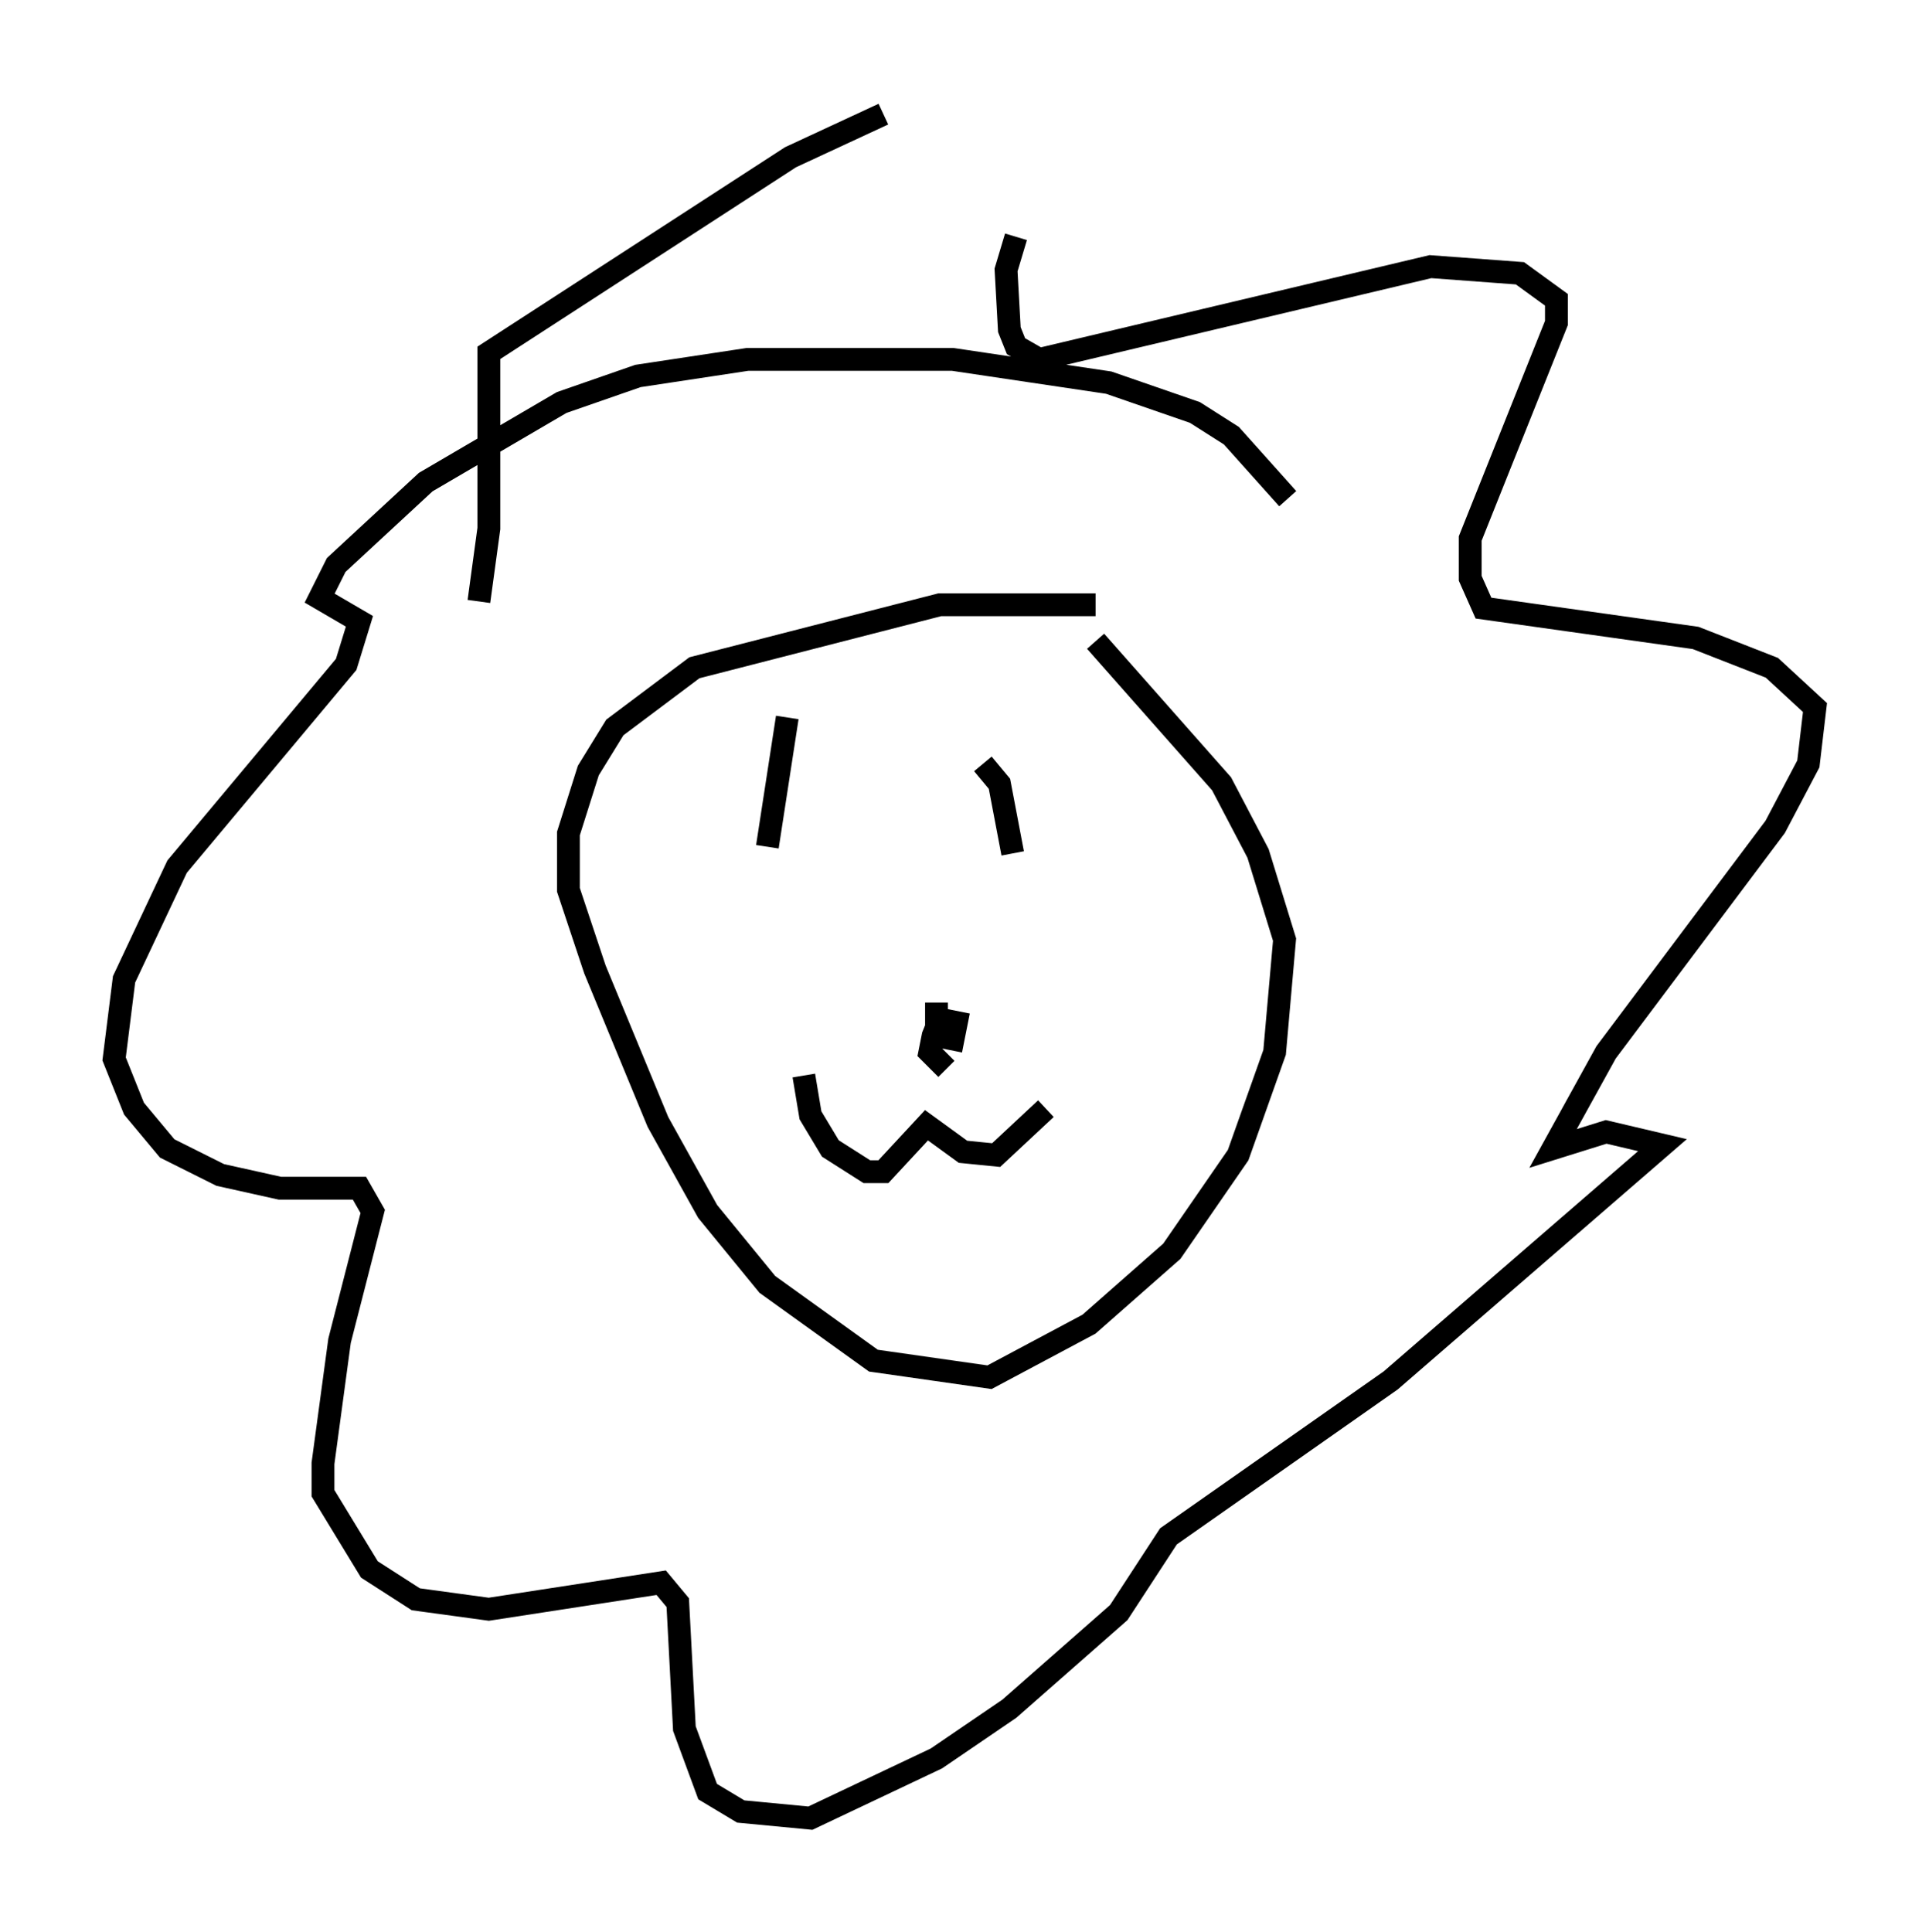 <?xml version="1.0" encoding="utf-8" ?>
<svg baseProfile="full" height="84.659" version="1.1" width="84.514" xmlns="http://www.w3.org/2000/svg" xmlns:ev="http://www.w3.org/2001/xml-events" xmlns:xlink="http://www.w3.org/1999/xlink"><defs /><rect fill="white" height="84.659" width="84.514" x="0" y="0" /><path d="M56.419, 22.575 m0.0, -0.726 l-2.469, -2.76 -1.598, -1.017 l-3.777, -1.307 -6.827, -1.017 l-9.006, 0.0 -4.793, 0.726 l-3.341, 1.162 -5.955, 3.486 l-3.922, 3.631 -0.726, 1.453 l1.743, 1.017 -0.581, 1.888 l-7.408, 8.86 -2.324, 4.939 l-0.436, 3.486 0.872, 2.179 l1.453, 1.743 2.324, 1.162 l2.615, 0.581 3.486, 0.0 l0.581, 1.017 -1.453, 5.665 l-0.726, 5.374 0.0, 1.307 l2.034, 3.341 2.034, 1.307 l3.196, 0.436 7.553, -1.162 l0.726, 0.872 0.291, 5.52 l1.017, 2.76 1.453, 0.872 l3.05, 0.291 5.52, -2.615 l3.196, -2.179 4.793, -4.212 l2.179, -3.341 9.732, -6.827 l11.911, -10.313 -2.469, -0.581 l-2.324, 0.726 2.324, -4.212 l7.408, -9.877 1.453, -2.76 l0.291, -2.469 -1.888, -1.743 l-3.341, -1.307 -9.296, -1.307 l-0.581, -1.307 0.0, -1.743 l3.777, -9.441 0.0, -1.017 l-1.598, -1.162 -3.922, -0.291 l-17.14, 4.067 -1.017, -0.581 l-0.291, -0.726 -0.145, -2.615 l0.436, -1.453 m-5.81, -5.374 l-4.067, 1.888 -13.218, 8.57 l0.0, 7.698 -0.436, 3.196 m27.017, 0.145 l-6.827, 0.0 -10.749, 2.76 l-3.486, 2.615 -1.162, 1.888 l-0.872, 2.76 0.0, 2.469 l1.162, 3.486 2.76, 6.682 l2.179, 3.922 2.615, 3.196 l4.648, 3.341 5.084, 0.726 l4.358, -2.324 3.631, -3.196 l2.905, -4.212 1.598, -4.503 l0.436, -4.939 -1.162, -3.777 l-1.598, -3.05 -5.52, -6.246 m-12.782, 19.028 l0.291, 1.743 0.872, 1.453 l1.598, 1.017 0.726, 0.0 l1.888, -2.034 1.598, 1.162 l1.453, 0.145 2.179, -2.034 m-4.793, -4.648 l0.0, 1.453 0.726, 0.145 l0.145, -0.726 -0.726, -0.145 l-0.291, 0.726 -0.145, 0.726 l0.726, 0.726 m-6.972, -15.397 l-0.872, 5.665 m9.441, -3.631 l0.726, 0.872 0.581, 3.05 " fill="none" stroke="black" stroke-width="1" /></svg>